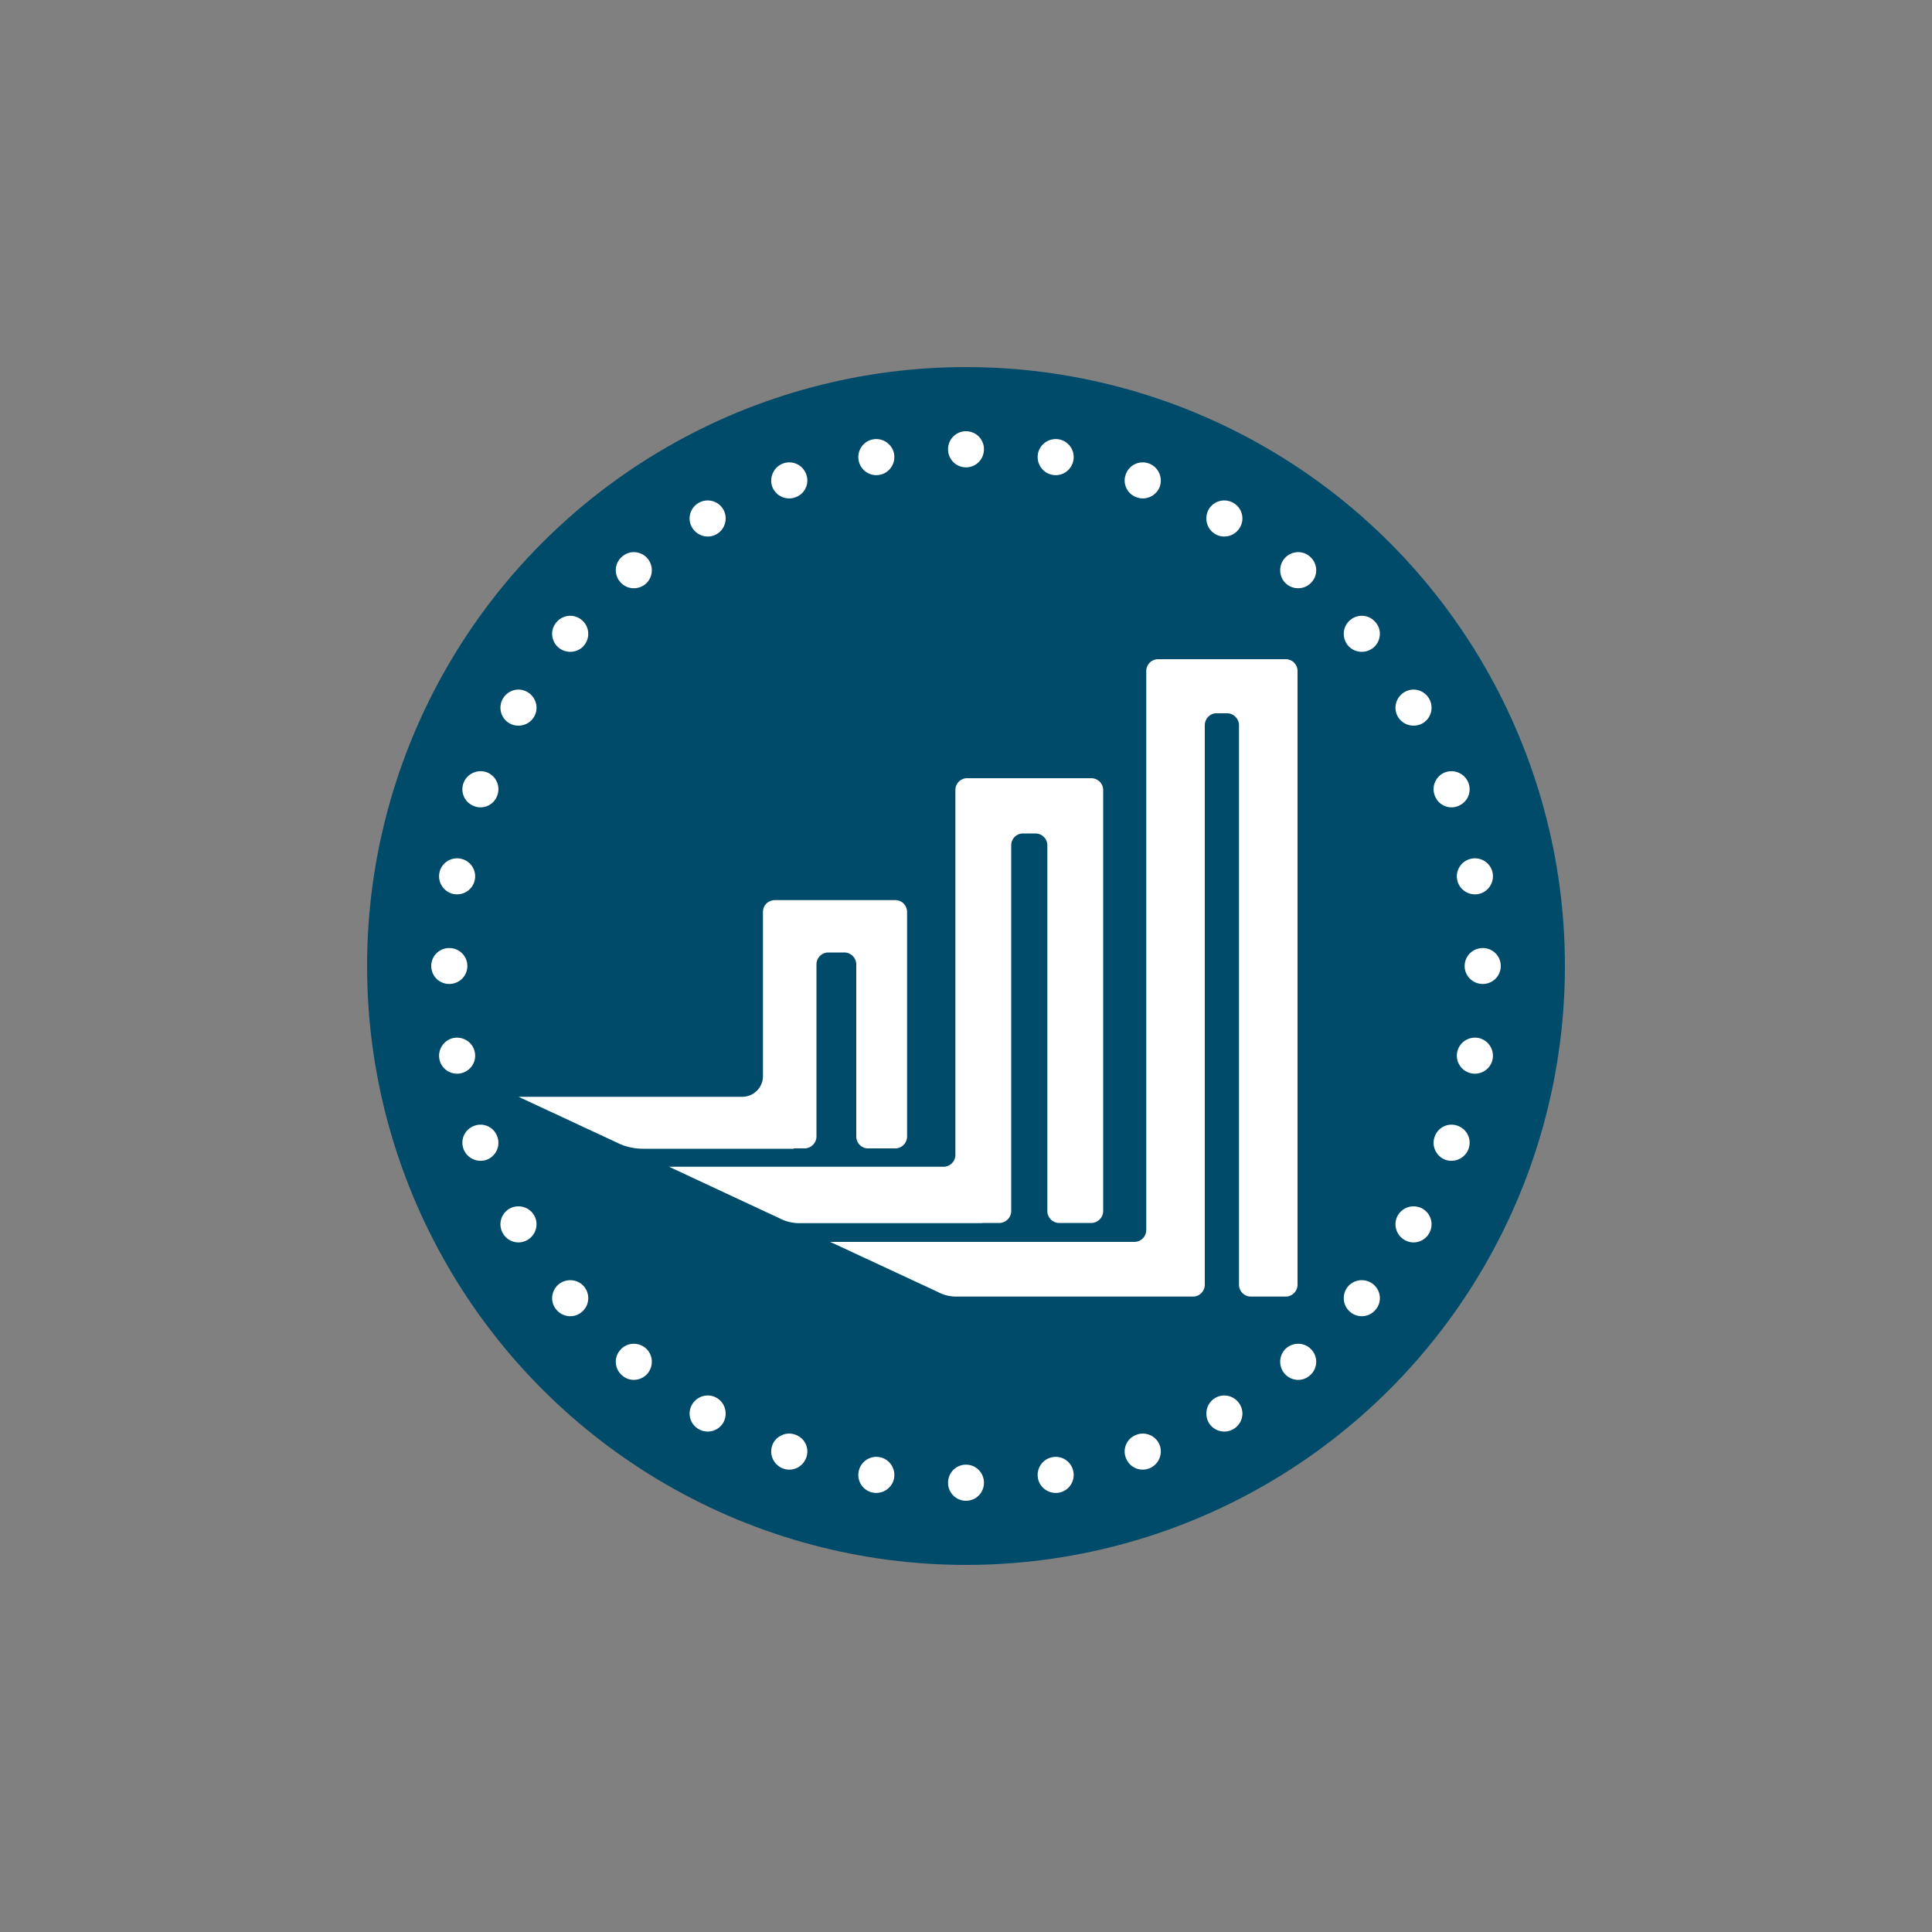 <?xml version="1.0" encoding="UTF-8"?>
<!DOCTYPE svg PUBLIC "-//W3C//DTD SVG 1.1//EN" "http://www.w3.org/Graphics/SVG/1.1/DTD/svg11.dtd">
<!-- Creator: CorelDRAW X7 -->
<svg xmlns="http://www.w3.org/2000/svg" xml:space="preserve" width="10in" height="10in" version="1.1" style="shape-rendering:geometricPrecision; text-rendering:geometricPrecision; image-rendering:optimizeQuality; fill-rule:evenodd; clip-rule:evenodd"
viewBox="0 0 10000 10000"
 xmlns:xlink="http://www.w3.org/1999/xlink">
 <rect x="0" y="0" width="10000" height="10000" fill="#808080" stroke="none"/>
 <defs>
  <style type="text/css">
   <![CDATA[
    .fil2 {fill:none}
    .fil0 {fill:#004B6A}
    .fil1 {fill:white}
   ]]>
  </style>
 </defs>
 <g id="Layer_x0020_1">
  <g id="_2228386997104">
   <circle class="fil0" cx="5000" cy="5000" r="3100"/>
   <path class="fil1" d="M6779 2880c40,33 45,92 12,131 -33,40 -92,45 -132,12 -39,-33 -44,-92 -11,-132 33,-39 92,-45 131,-11zm-1298 -606c50,9 84,57 75,108 -9,51 -57,85 -108,76 -51,-9 -84,-57 -76,-108 9,-51 58,-85 109,-76zm466 125c48,18 73,71 56,120 -18,48 -72,73 -120,55 -49,-17 -74,-71 -56,-119 18,-49 71,-74 120,-56zm437 204c45,26 60,83 34,127 -26,45 -83,60 -127,35 -45,-26 -60,-83 -35,-128 26,-45 83,-60 128,-34zm736 618c34,39 28,98 -11,131 -40,33 -99,28 -132,-11 -33,-40 -28,-99 12,-132 39,-33 98,-28 131,12zm277 395c26,45 11,102 -34,128 -45,25 -102,10 -128,-35 -25,-44 -10,-101 35,-127 44,-26 101,-11 127,34zm204 437c18,49 -7,102 -56,120 -48,18 -102,-7 -119,-56 -18,-48 7,-102 55,-120 49,-17 102,8 120,56zm125 466c9,51 -25,100 -76,109 -51,8 -99,-25 -108,-76 -9,-51 25,-99 76,-108 51,-9 99,25 108,75zm42 481c0,52 -42,93 -93,93 -52,0 -94,-41 -94,-93 0,-52 42,-93 94,-93 51,0 93,41 93,93zm-42 481c-9,50 -57,84 -108,75 -51,-9 -85,-57 -76,-108 9,-51 57,-84 108,-76 51,9 85,58 76,109zm-125 466c-18,48 -71,73 -120,56 -48,-18 -73,-72 -55,-120 17,-49 71,-74 119,-56 49,18 74,71 56,120zm-204 437c-26,45 -83,60 -127,34 -45,-26 -60,-83 -35,-127 26,-45 83,-60 128,-35 45,26 60,83 34,128zm-277 395c-33,40 -92,45 -131,12 -40,-33 -45,-92 -12,-132 33,-39 92,-44 132,-11 39,33 45,92 11,131zm-341 341c-39,34 -98,28 -131,-11 -33,-40 -28,-99 11,-132 40,-33 99,-28 132,12 33,39 28,98 -12,131zm-395 277c-45,26 -102,11 -128,-34 -25,-45 -10,-102 35,-128 44,-25 101,-10 127,35 26,44 11,101 -34,127zm-437 204c-49,18 -102,-7 -120,-56 -18,-48 7,-102 56,-119 48,-18 102,7 120,55 17,49 -8,102 -56,120zm-466 125c-51,9 -100,-25 -109,-76 -8,-51 25,-99 76,-108 51,-9 99,25 108,76 9,51 -25,99 -75,108zm-481 42c-52,0 -93,-42 -93,-93 0,-52 41,-94 93,-94 52,0 93,42 93,94 0,51 -41,93 -93,93zm-481 -42c-50,-9 -84,-57 -75,-108 9,-51 57,-85 108,-76 51,9 84,57 76,108 -9,51 -58,85 -109,76zm-466 -125c-48,-18 -73,-71 -56,-120 18,-48 72,-73 120,-55 49,17 74,71 56,119 -18,49 -71,74 -120,56zm-437 -204c-45,-26 -60,-83 -34,-127 26,-45 83,-60 127,-35 45,26 60,83 35,128 -26,45 -83,60 -128,34zm-395 -277c-40,-33 -45,-92 -12,-131 33,-40 92,-45 132,-12 39,33 44,92 11,132 -33,39 -92,45 -131,11zm-341 -341c-34,-39 -28,-98 11,-131 40,-33 99,-28 132,11 33,40 28,99 -12,132 -39,33 -98,28 -131,-12zm-277 -395c-26,-45 -11,-102 34,-128 45,-25 102,-10 128,35 25,44 10,101 -35,127 -44,26 -101,11 -127,-34zm-204 -437c-18,-49 7,-102 56,-120 48,-18 102,7 119,56 18,48 -7,102 -55,120 -49,17 -102,-8 -120,-56zm-125 -466c-9,-51 25,-100 76,-109 51,-8 99,25 108,76 9,51 -25,99 -76,108 -51,9 -99,-25 -108,-75zm-42 -481c0,-52 42,-93 93,-93 52,0 94,41 94,93 0,52 -42,93 -94,93 -51,0 -93,-41 -93,-93zm42 -481c9,-50 57,-84 108,-75 51,9 85,57 76,108 -9,51 -57,84 -108,76 -51,-9 -85,-58 -76,-109zm125 -466c18,-48 71,-73 120,-56 48,18 73,72 55,120 -17,49 -71,74 -119,56 -49,-18 -74,-71 -56,-120zm204 -437c26,-45 83,-60 127,-34 45,26 60,83 35,127 -26,45 -83,60 -128,35 -45,-26 -60,-83 -34,-128zm277 -395c33,-40 92,-45 131,-12 40,33 45,92 12,132 -33,39 -92,44 -132,11 -39,-33 -45,-92 -11,-131zm341 -341c39,-34 98,-28 131,11 33,40 28,99 -11,132 -40,33 -99,28 -132,-12 -33,-39 -28,-98 12,-131zm395 -277c45,-26 102,-11 128,34 25,45 10,102 -35,128 -44,25 -101,10 -127,-35 -26,-44 -11,-101 34,-127zm437 -204c49,-18 102,7 120,56 18,48 -7,102 -56,119 -48,18 -102,-7 -120,-55 -17,-49 8,-102 56,-120zm466 -125c51,-9 100,25 109,76 8,51 -25,99 -76,108 -51,9 -99,-25 -108,-76 -9,-51 25,-99 75,-108zm481 -42c52,0 93,42 93,93 0,52 -41,94 -93,94 -52,0 -93,-42 -93,-94 0,-51 41,-93 93,-93zm-365 2427c33,0 60,27 60,61l0 1163c0,33 -27,61 -60,61l-143 0c-33,0 -60,-28 -60,-61l0 -859 0 -33c0,-33 -28,-61 -61,-61l-84 0c-34,0 -61,28 -61,61l0 33 0 859c0,33 -28,61 -61,61l-57 0 0 2 -767 0c-54,1 -104,-9 -150,-33l-507 -236 1125 0 33 0c59,0 107,-48 107,-106l0 -29 0 -822c0,-34 27,-61 61,-61 214,0 408,0 625,0zm370 -631c215,0 429,0 644,0 33,0 61,27 61,61l0 2180c0,33 -28,61 -61,61l-167 0c-34,0 -61,-28 -61,-61l0 -1870 0 -24c0,-34 -28,-61 -61,-61l-66 0c-33,0 -60,27 -60,61l0 24 0 1870c0,33 -28,61 -61,61l-90 0 0 1 -939 0c-38,1 -75,-7 -111,-26l-570 -266 0 0 1391 0 30 0c33,0 61,-27 61,-60l0 -39 0 -1851c0,-34 27,-61 60,-61zm928 2264l0 75c0,33 -27,61 -61,61l-53 0 -1522 0 557 259c33,18 67,25 104,24l1036 0 115 0 67 0c33,0 60,-28 60,-61l0 -2897 0 0c0,-33 27,-61 59,-61l57 0c33,0 61,28 61,61l0 0 0 2897c0,33 27,61 61,61l181 0c34,0 61,-28 61,-61l0 -3177c0,-34 -27,-61 -61,-61 -220,0 -441,0 -661,0 -34,0 -61,27 -61,61l0 2819z"/>
  </g>
  <rect class="fil2" x="1250" y="1250" width="7500" height="7500"/>
  <rect class="fil2" x="1283" y="1217" width="7500" height="7500"/>
 </g>
</svg>
